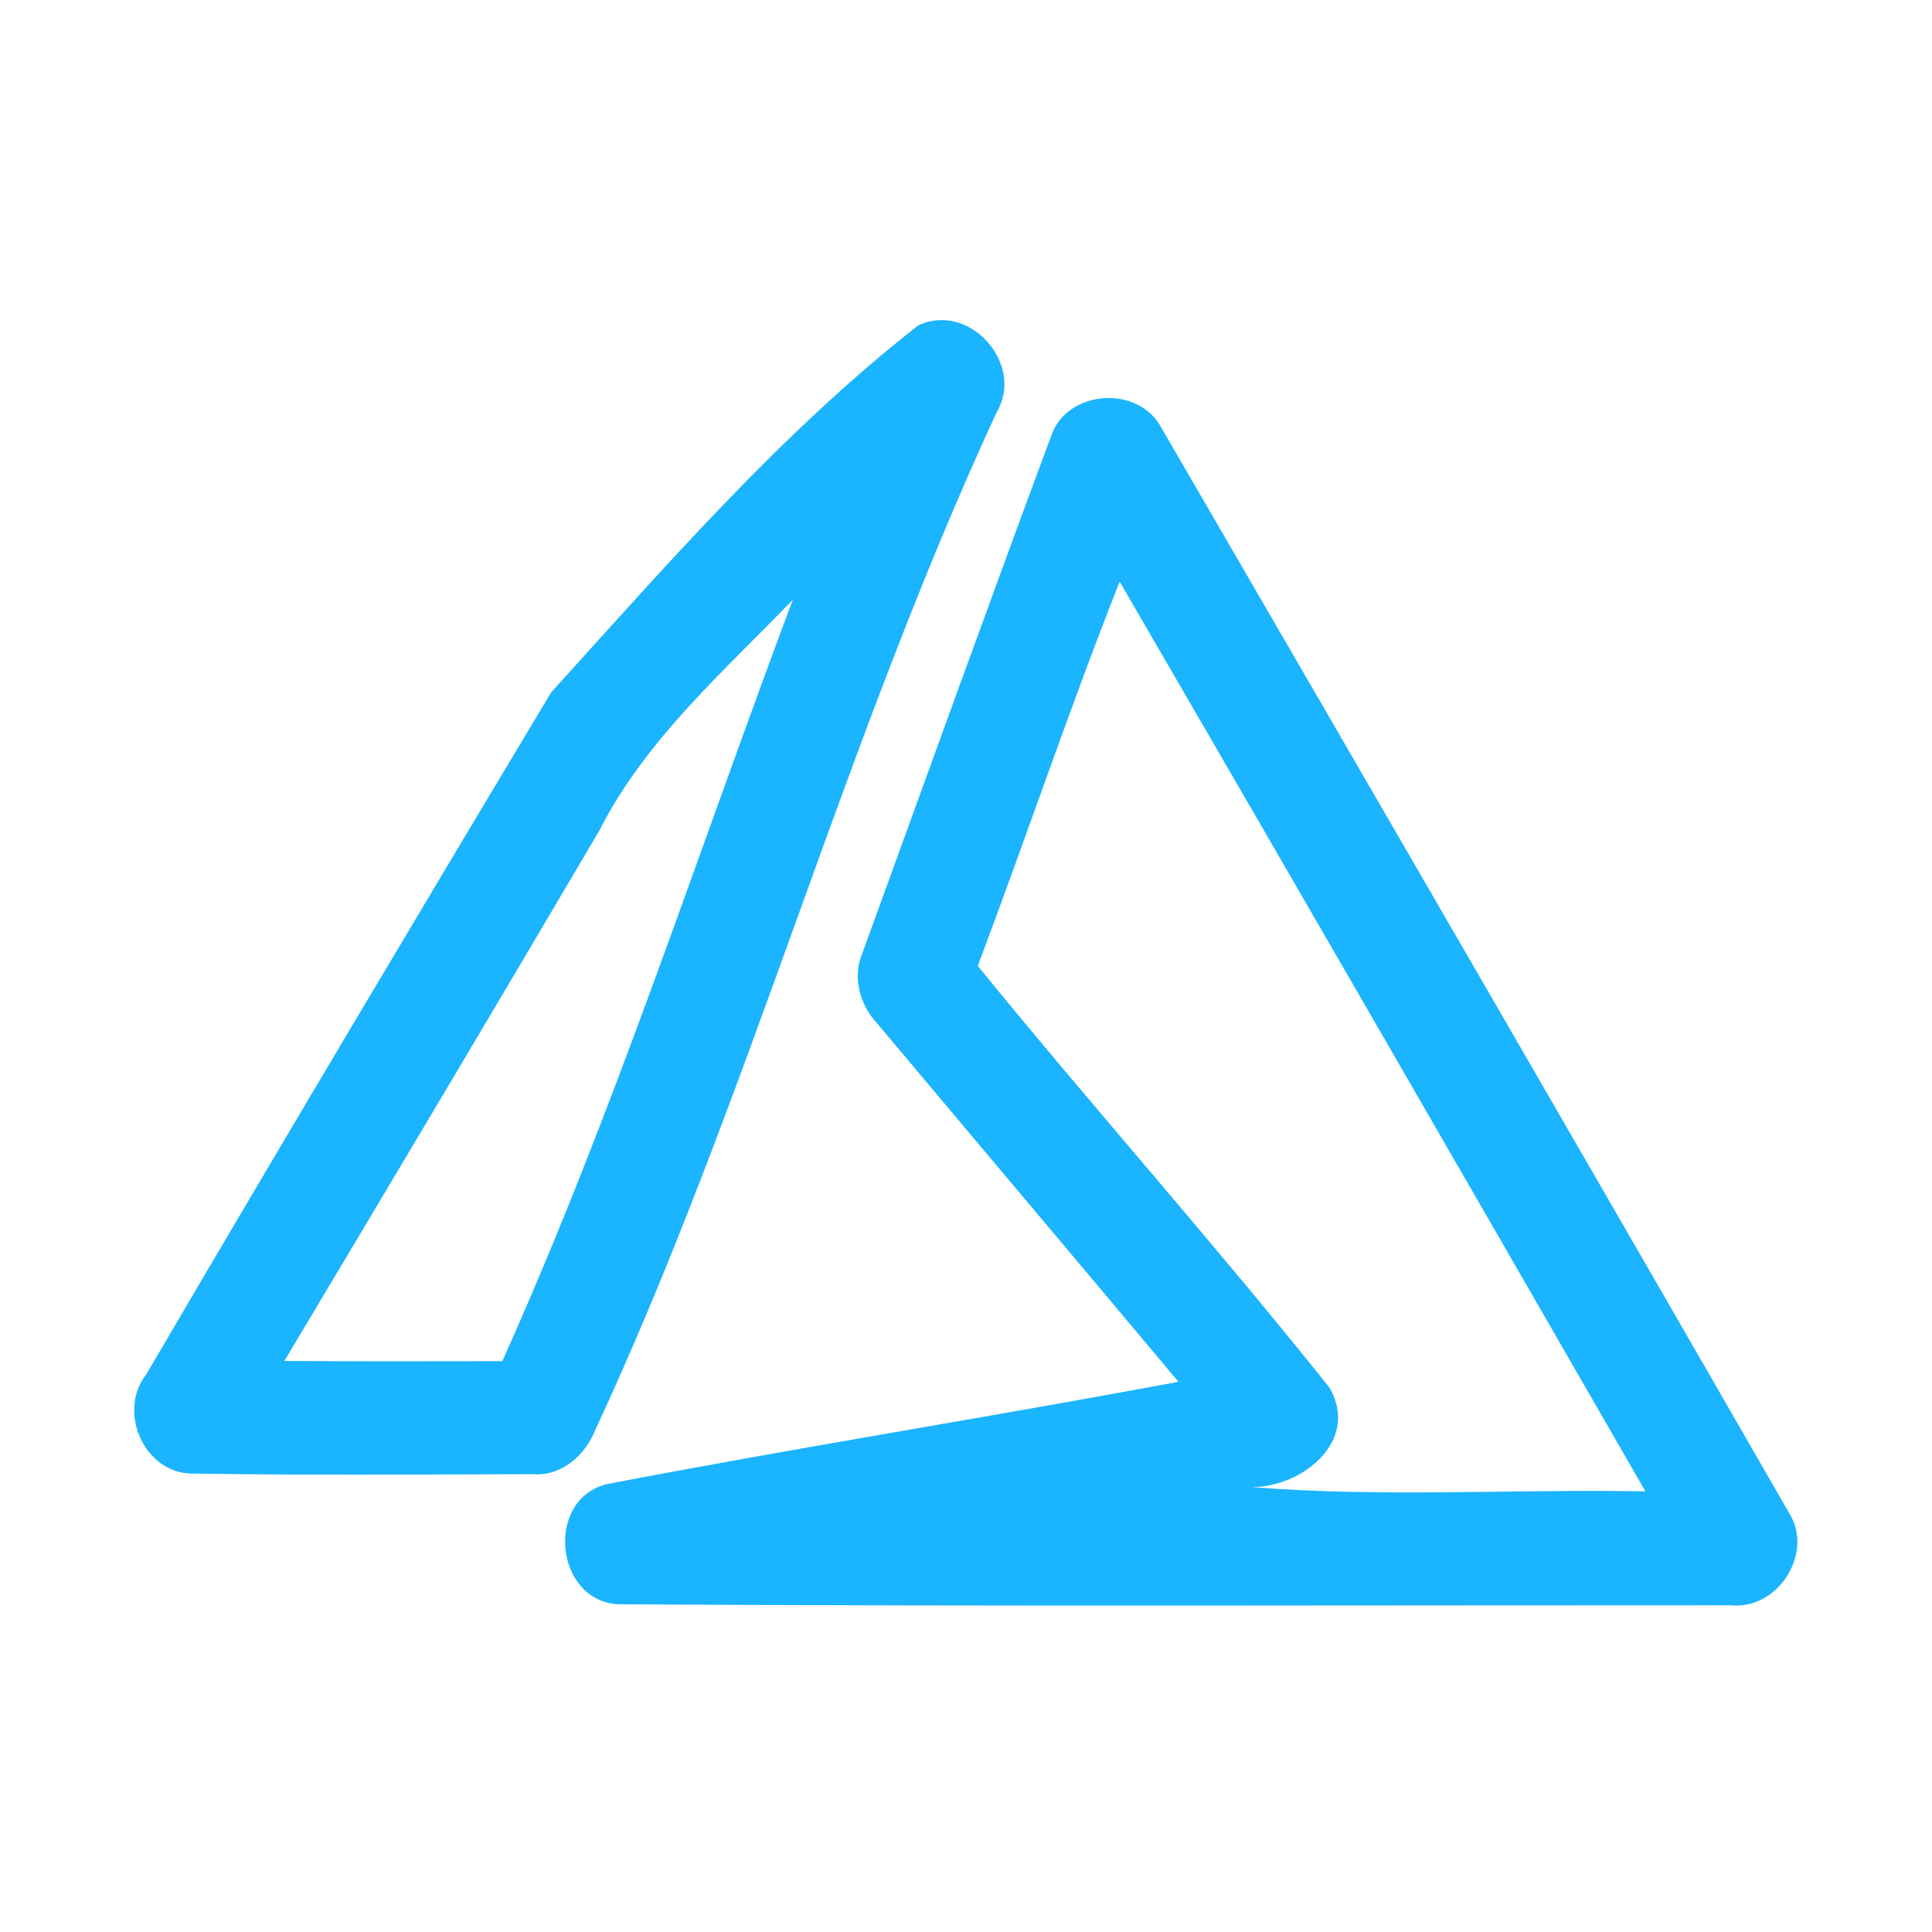 <?xml version="1.0" encoding="UTF-8" ?>
<!DOCTYPE svg PUBLIC "-//W3C//DTD SVG 1.1//EN" "http://www.w3.org/Graphics/SVG/1.1/DTD/svg11.dtd">
<svg width="192pt" height="192pt" viewBox="0 0 192 192" version="1.1" xmlns="http://www.w3.org/2000/svg">
<g id="#1bb4ffff">
<path fill="#1bb4ff" opacity="1.00" d=" M 91.25 32.34 C 96.35 29.93 101.91 36.22 99.03 41.01 C 83.79 73.93 74.44 109.21 59.16 142.11 C 58.17 144.59 55.83 146.72 53.00 146.50 C 41.66 146.53 30.32 146.62 18.98 146.44 C 14.28 146.32 11.66 140.24 14.53 136.59 C 27.82 113.92 41.27 91.33 54.77 68.81 C 66.30 56.09 77.71 42.93 91.25 32.34 M 59.59 82.49 C 49.22 100.12 38.75 117.69 28.26 135.25 C 35.48 135.30 42.70 135.28 49.92 135.27 C 60.99 110.62 69.30 84.87 78.79 59.60 C 71.90 66.76 64.16 73.50 59.59 82.49 Z" />
<path fill="#1bb4ff" opacity="1.00" d=" M 104.44 43.39 C 105.98 38.69 113.17 38.19 115.44 42.55 C 136.27 78.43 157.08 114.34 177.77 150.31 C 180.34 154.30 176.70 160.02 172.01 159.53 C 135.14 159.52 98.25 159.66 61.38 159.43 C 55.09 159.01 54.18 148.98 60.31 147.49 C 79.19 143.86 98.20 140.86 117.11 137.32 C 107.17 125.45 97.17 113.62 87.22 101.76 C 85.44 99.88 84.67 97.11 85.72 94.67 C 91.94 77.57 98.10 60.44 104.44 43.39 M 97.17 95.99 C 108.66 110.10 120.81 123.71 132.15 137.94 C 135.14 143.21 129.43 147.76 124.46 147.79 C 137.40 148.82 150.52 147.97 163.52 148.21 C 146.15 118.05 128.76 87.90 111.27 57.80 C 106.28 70.42 101.96 83.30 97.17 95.99 Z" />
</g>
</svg>
